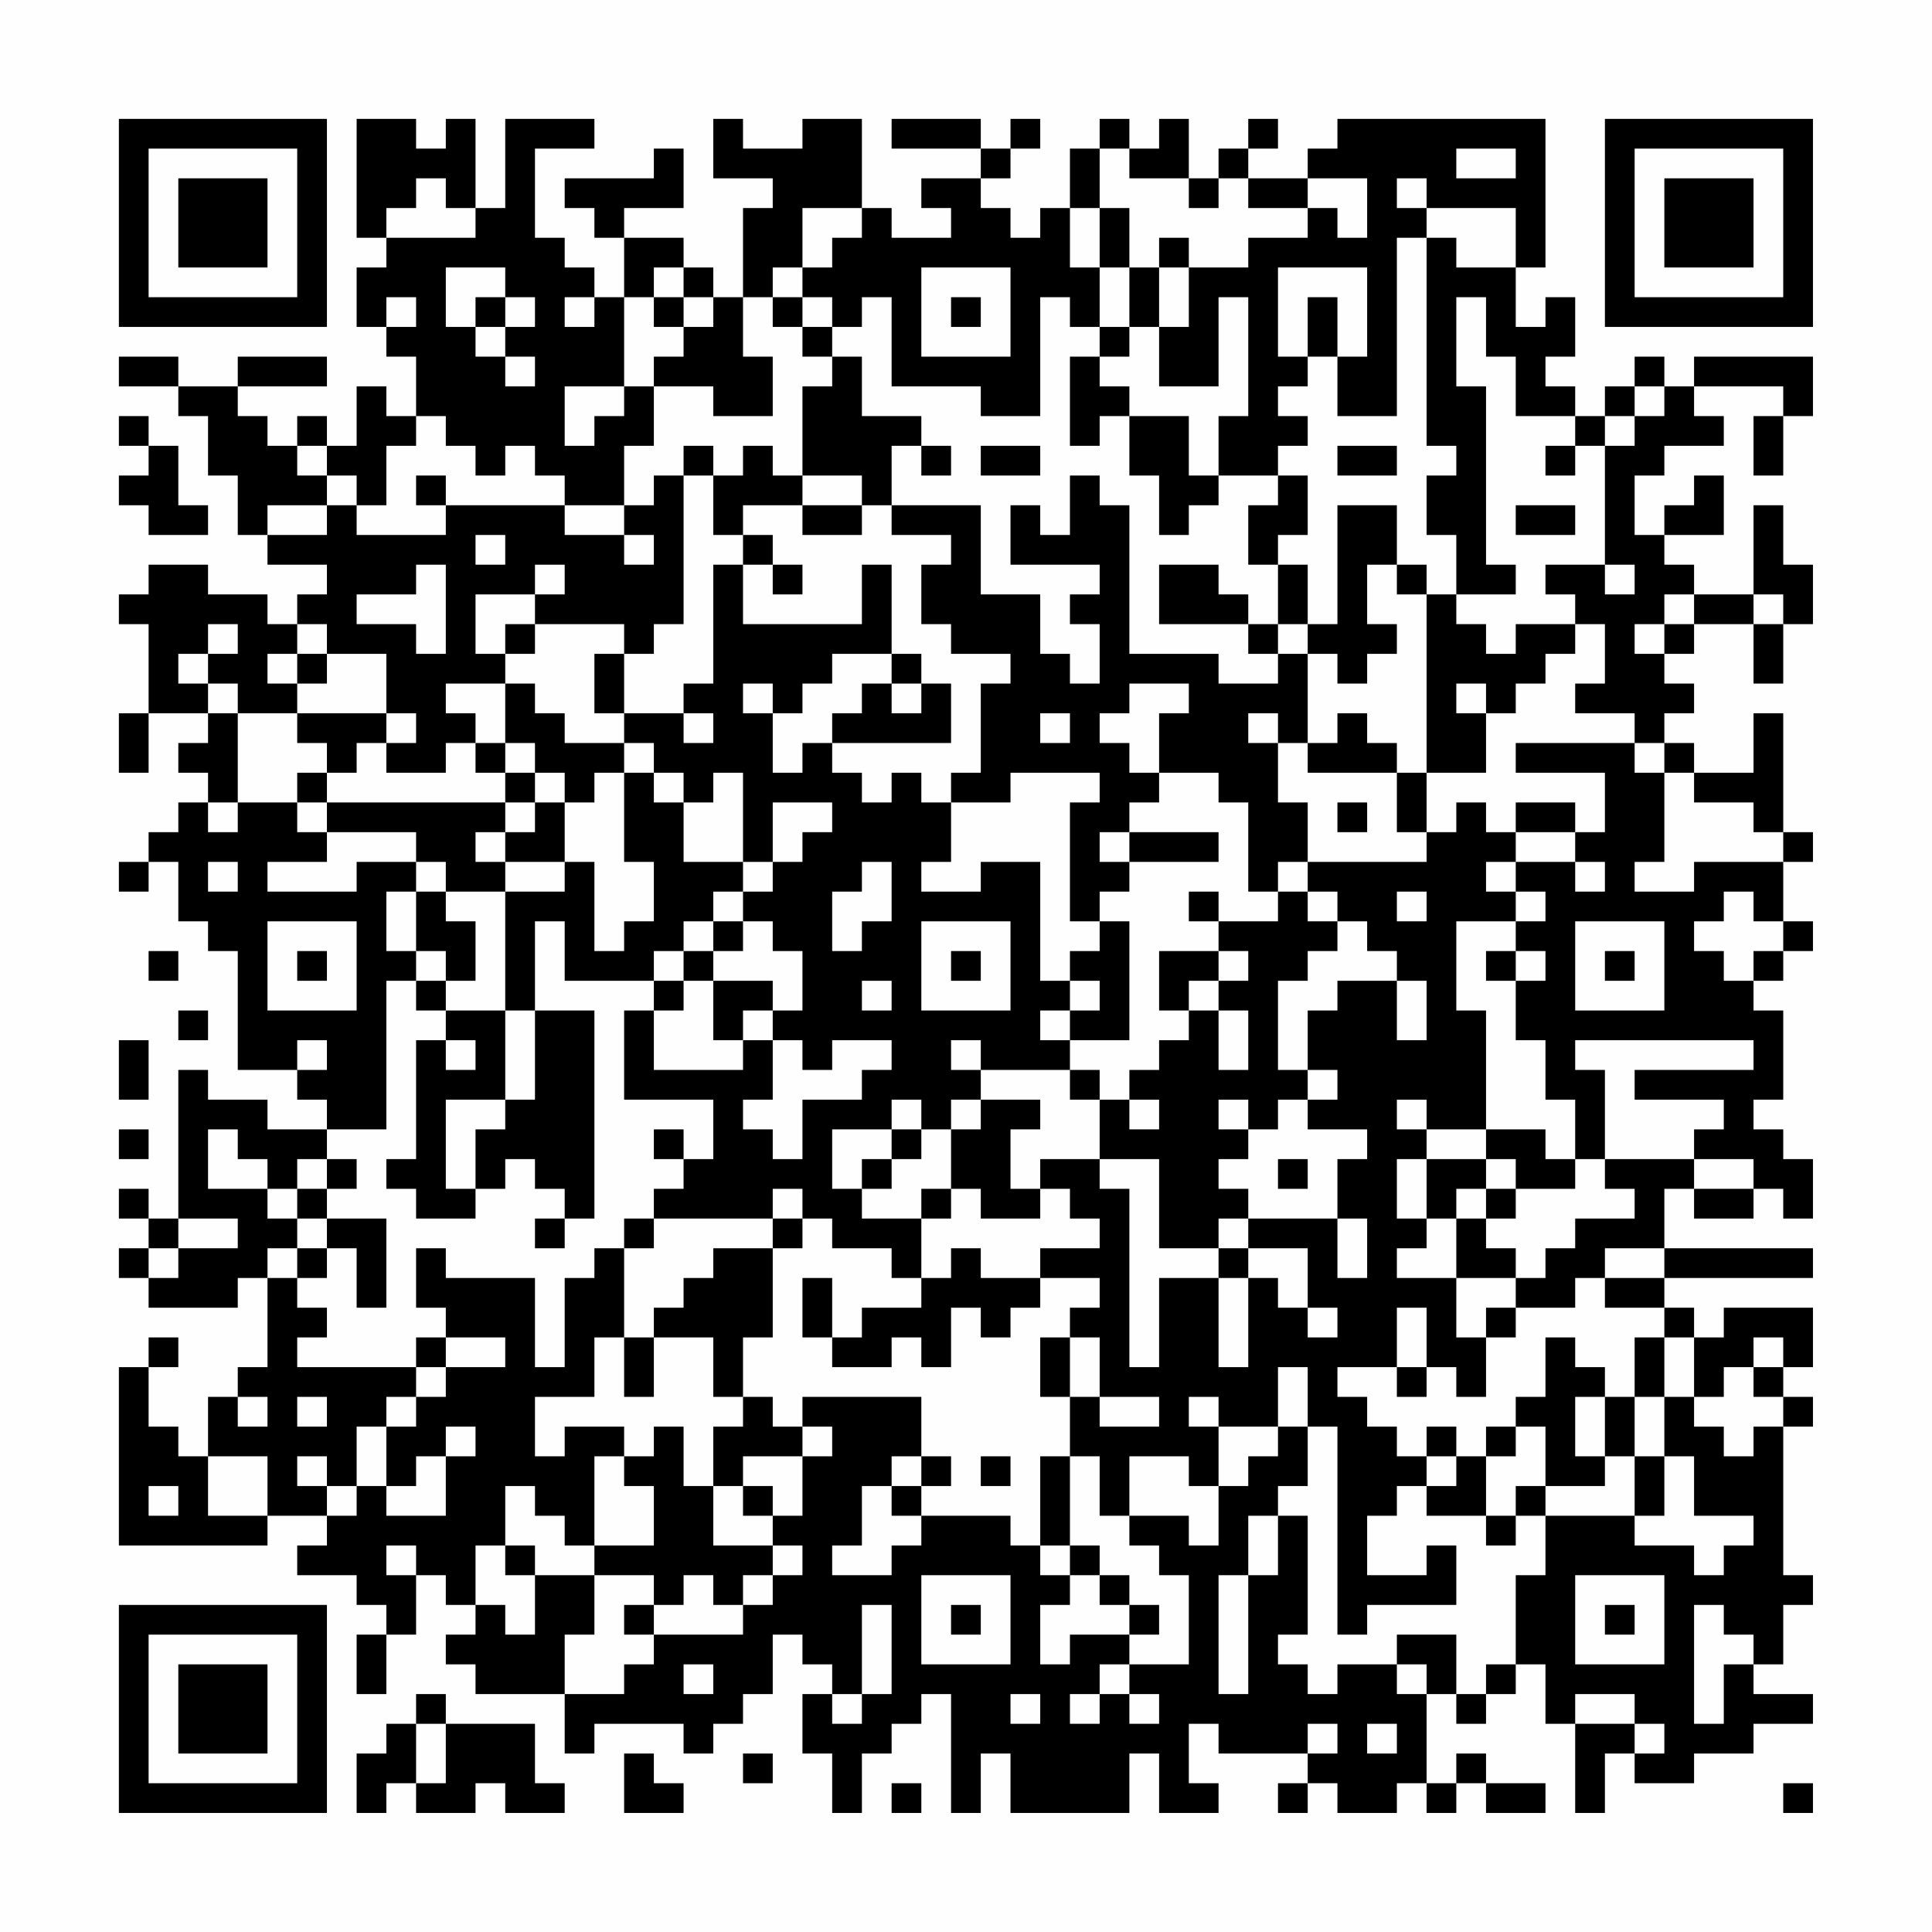 <?xml version="1.0" encoding="UTF-8"?>
<svg xmlns="http://www.w3.org/2000/svg" version="1.1" width="300" height="300" viewBox="0 0 300 300"><rect x="0" y="0" width="300" height="300" fill="#fefefe"/><g transform="scale(4.615)"><g transform="translate(4,4)"><path fill-rule="evenodd" d="M8 0L8 4L9 4L9 5L8 5L8 7L9 7L9 8L10 8L10 10L9 10L9 9L8 9L8 11L7 11L7 10L6 10L6 11L5 11L5 10L4 10L4 9L7 9L7 8L4 8L4 9L2 9L2 8L0 8L0 9L2 9L2 10L3 10L3 12L4 12L4 14L5 14L5 15L7 15L7 16L6 16L6 17L5 17L5 16L3 16L3 15L1 15L1 16L0 16L0 17L1 17L1 20L0 20L0 22L1 22L1 20L3 20L3 21L2 21L2 22L3 22L3 23L2 23L2 24L1 24L1 25L0 25L0 26L1 26L1 25L2 25L2 27L3 27L3 28L4 28L4 32L6 32L6 33L7 33L7 34L5 34L5 33L3 33L3 32L2 32L2 37L1 37L1 36L0 36L0 37L1 37L1 38L0 38L0 39L1 39L1 40L4 40L4 39L5 39L5 42L4 42L4 43L3 43L3 45L2 45L2 44L1 44L1 42L2 42L2 41L1 41L1 42L0 42L0 48L5 48L5 47L7 47L7 48L6 48L6 49L8 49L8 50L9 50L9 51L8 51L8 53L9 53L9 51L10 51L10 49L11 49L11 50L12 50L12 51L11 51L11 52L12 52L12 53L15 53L15 55L16 55L16 54L19 54L19 55L20 55L20 54L21 54L21 53L22 53L22 51L23 51L23 52L24 52L24 53L23 53L23 55L24 55L24 57L25 57L25 55L26 55L26 54L27 54L27 53L28 53L28 57L29 57L29 55L30 55L30 57L34 57L34 55L35 55L35 57L37 57L37 56L36 56L36 54L37 54L37 55L40 55L40 56L39 56L39 57L40 57L40 56L41 56L41 57L43 57L43 56L44 56L44 57L45 57L45 56L46 56L46 57L48 57L48 56L46 56L46 55L45 55L45 56L44 56L44 53L45 53L45 54L46 54L46 53L47 53L47 52L48 52L48 54L49 54L49 57L50 57L50 55L51 55L51 56L53 56L53 55L55 55L55 54L57 54L57 53L55 53L55 52L56 52L56 50L57 50L57 49L56 49L56 44L57 44L57 43L56 43L56 42L57 42L57 40L54 40L54 41L53 41L53 40L52 40L52 39L57 39L57 38L52 38L52 36L53 36L53 37L55 37L55 36L56 36L56 37L57 37L57 35L56 35L56 34L55 34L55 33L56 33L56 30L55 30L55 29L56 29L56 28L57 28L57 27L56 27L56 25L57 25L57 24L56 24L56 20L55 20L55 22L53 22L53 21L52 21L52 20L53 20L53 19L52 19L52 18L53 18L53 17L55 17L55 19L56 19L56 17L57 17L57 15L56 15L56 13L55 13L55 16L53 16L53 15L52 15L52 14L54 14L54 12L53 12L53 13L52 13L52 14L51 14L51 12L52 12L52 11L54 11L54 10L53 10L53 9L56 9L56 10L55 10L55 12L56 12L56 10L57 10L57 8L53 8L53 9L52 9L52 8L51 8L51 9L50 9L50 10L49 10L49 9L48 9L48 8L49 8L49 6L48 6L48 7L47 7L47 5L48 5L48 0L41 0L41 1L40 1L40 2L38 2L38 1L39 1L39 0L38 0L38 1L37 1L37 2L36 2L36 0L35 0L35 1L34 1L34 0L33 0L33 1L32 1L32 3L31 3L31 4L30 4L30 3L29 3L29 2L30 2L30 1L31 1L31 0L30 0L30 1L29 1L29 0L26 0L26 1L29 1L29 2L27 2L27 3L28 3L28 4L26 4L26 3L25 3L25 0L23 0L23 1L21 1L21 0L20 0L20 2L22 2L22 3L21 3L21 6L20 6L20 5L19 5L19 4L17 4L17 3L19 3L19 1L18 1L18 2L15 2L15 3L16 3L16 4L17 4L17 6L16 6L16 5L15 5L15 4L14 4L14 1L16 1L16 0L13 0L13 3L12 3L12 0L11 0L11 1L10 1L10 0ZM33 1L33 3L32 3L32 5L33 5L33 7L32 7L32 6L31 6L31 10L29 10L29 9L26 9L26 6L25 6L25 7L24 7L24 6L23 6L23 5L24 5L24 4L25 4L25 3L23 3L23 5L22 5L22 6L21 6L21 8L22 8L22 10L20 10L20 9L18 9L18 8L19 8L19 7L20 7L20 6L19 6L19 5L18 5L18 6L17 6L17 9L15 9L15 11L16 11L16 10L17 10L17 9L18 9L18 11L17 11L17 13L15 13L15 12L14 12L14 11L13 11L13 12L12 12L12 11L11 11L11 10L10 10L10 11L9 11L9 13L8 13L8 12L7 12L7 11L6 11L6 12L7 12L7 13L5 13L5 14L7 14L7 13L8 13L8 14L11 14L11 13L15 13L15 14L17 14L17 15L18 15L18 14L17 14L17 13L18 13L18 12L19 12L19 17L18 17L18 18L17 18L17 17L14 17L14 16L15 16L15 15L14 15L14 16L12 16L12 18L13 18L13 19L11 19L11 20L12 20L12 21L11 21L11 22L9 22L9 21L10 21L10 20L9 20L9 18L7 18L7 17L6 17L6 18L5 18L5 19L6 19L6 20L4 20L4 19L3 19L3 18L4 18L4 17L3 17L3 18L2 18L2 19L3 19L3 20L4 20L4 23L3 23L3 24L4 24L4 23L6 23L6 24L7 24L7 25L5 25L5 26L8 26L8 25L10 25L10 26L9 26L9 28L10 28L10 29L9 29L9 34L7 34L7 35L6 35L6 36L5 36L5 35L4 35L4 34L3 34L3 36L5 36L5 37L6 37L6 38L5 38L5 39L6 39L6 40L7 40L7 41L6 41L6 42L10 42L10 43L9 43L9 44L8 44L8 46L7 46L7 45L6 45L6 46L7 46L7 47L8 47L8 46L9 46L9 47L11 47L11 45L12 45L12 44L11 44L11 45L10 45L10 46L9 46L9 44L10 44L10 43L11 43L11 42L13 42L13 41L11 41L11 40L10 40L10 38L11 38L11 39L14 39L14 42L15 42L15 39L16 39L16 38L17 38L17 41L16 41L16 43L14 43L14 45L15 45L15 44L17 44L17 45L16 45L16 48L15 48L15 47L14 47L14 46L13 46L13 48L12 48L12 50L13 50L13 51L14 51L14 49L16 49L16 51L15 51L15 53L17 53L17 52L18 52L18 51L21 51L21 50L22 50L22 49L23 49L23 48L22 48L22 47L23 47L23 45L24 45L24 44L23 44L23 43L27 43L27 45L26 45L26 46L25 46L25 48L24 48L24 49L26 49L26 48L27 48L27 47L30 47L30 48L31 48L31 49L32 49L32 50L31 50L31 52L32 52L32 51L34 51L34 52L33 52L33 53L32 53L32 54L33 54L33 53L34 53L34 54L35 54L35 53L34 53L34 52L36 52L36 49L35 49L35 48L34 48L34 47L36 47L36 48L37 48L37 46L38 46L38 45L39 45L39 44L40 44L40 46L39 46L39 47L38 47L38 49L37 49L37 53L38 53L38 49L39 49L39 47L40 47L40 51L39 51L39 52L40 52L40 53L41 53L41 52L43 52L43 53L44 53L44 52L43 52L43 51L45 51L45 53L46 53L46 52L47 52L47 49L48 49L48 47L51 47L51 48L53 48L53 49L54 49L54 48L55 48L55 47L53 47L53 45L52 45L52 43L53 43L53 44L54 44L54 45L55 45L55 44L56 44L56 43L55 43L55 42L56 42L56 41L55 41L55 42L54 42L54 43L53 43L53 41L52 41L52 40L50 40L50 39L52 39L52 38L50 38L50 39L49 39L49 40L47 40L47 39L48 39L48 38L49 38L49 37L51 37L51 36L50 36L50 35L53 35L53 36L55 36L55 35L53 35L53 34L54 34L54 33L51 33L51 32L55 32L55 31L49 31L49 32L50 32L50 35L49 35L49 33L48 33L48 31L47 31L47 29L48 29L48 28L47 28L47 27L48 27L48 26L47 26L47 25L49 25L49 26L50 26L50 25L49 25L49 24L50 24L50 22L47 22L47 21L51 21L51 22L52 22L52 25L51 25L51 26L53 26L53 25L56 25L56 24L55 24L55 23L53 23L53 22L52 22L52 21L51 21L51 20L49 20L49 19L50 19L50 17L49 17L49 16L48 16L48 15L50 15L50 16L51 16L51 15L50 15L50 11L51 11L51 10L52 10L52 9L51 9L51 10L50 10L50 11L49 11L49 10L47 10L47 8L46 8L46 6L45 6L45 9L46 9L46 15L47 15L47 16L45 16L45 14L44 14L44 12L45 12L45 11L44 11L44 4L45 4L45 5L47 5L47 3L44 3L44 2L43 2L43 3L44 3L44 4L43 4L43 10L41 10L41 8L42 8L42 5L39 5L39 8L40 8L40 9L39 9L39 10L40 10L40 11L39 11L39 12L37 12L37 10L38 10L38 6L37 6L37 9L35 9L35 7L36 7L36 5L38 5L38 4L40 4L40 3L41 3L41 4L42 4L42 2L40 2L40 3L38 3L38 2L37 2L37 3L36 3L36 2L34 2L34 1ZM45 1L45 2L47 2L47 1ZM10 2L10 3L9 3L9 4L12 4L12 3L11 3L11 2ZM33 3L33 5L34 5L34 7L33 7L33 8L32 8L32 11L33 11L33 10L34 10L34 12L35 12L35 14L36 14L36 13L37 13L37 12L36 12L36 10L34 10L34 9L33 9L33 8L34 8L34 7L35 7L35 5L36 5L36 4L35 4L35 5L34 5L34 3ZM11 5L11 7L12 7L12 8L13 8L13 9L14 9L14 8L13 8L13 7L14 7L14 6L13 6L13 5ZM27 5L27 8L30 8L30 5ZM9 6L9 7L10 7L10 6ZM12 6L12 7L13 7L13 6ZM15 6L15 7L16 7L16 6ZM18 6L18 7L19 7L19 6ZM22 6L22 7L23 7L23 8L24 8L24 9L23 9L23 12L22 12L22 11L21 11L21 12L20 12L20 11L19 11L19 12L20 12L20 14L21 14L21 15L20 15L20 19L19 19L19 20L17 20L17 18L16 18L16 20L17 20L17 21L15 21L15 20L14 20L14 19L13 19L13 21L12 21L12 22L13 22L13 23L7 23L7 22L8 22L8 21L9 21L9 20L6 20L6 21L7 21L7 22L6 22L6 23L7 23L7 24L10 24L10 25L11 25L11 26L10 26L10 28L11 28L11 29L10 29L10 30L11 30L11 31L10 31L10 35L9 35L9 36L10 36L10 37L12 37L12 36L13 36L13 35L14 35L14 36L15 36L15 37L14 37L14 38L15 38L15 37L16 37L16 30L14 30L14 27L15 27L15 29L18 29L18 30L17 30L17 33L20 33L20 35L19 35L19 34L18 34L18 35L19 35L19 36L18 36L18 37L17 37L17 38L18 38L18 37L22 37L22 38L20 38L20 39L19 39L19 40L18 40L18 41L17 41L17 43L18 43L18 41L20 41L20 43L21 43L21 44L20 44L20 46L19 46L19 44L18 44L18 45L17 45L17 46L18 46L18 48L16 48L16 49L18 49L18 50L17 50L17 51L18 51L18 50L19 50L19 49L20 49L20 50L21 50L21 49L22 49L22 48L20 48L20 46L21 46L21 47L22 47L22 46L21 46L21 45L23 45L23 44L22 44L22 43L21 43L21 41L22 41L22 38L23 38L23 37L24 37L24 38L26 38L26 39L27 39L27 40L25 40L25 41L24 41L24 39L23 39L23 41L24 41L24 42L26 42L26 41L27 41L27 42L28 42L28 40L29 40L29 41L30 41L30 40L31 40L31 39L33 39L33 40L32 40L32 41L31 41L31 43L32 43L32 45L31 45L31 48L32 48L32 49L33 49L33 50L34 50L34 51L35 51L35 50L34 50L34 49L33 49L33 48L32 48L32 45L33 45L33 47L34 47L34 45L36 45L36 46L37 46L37 44L39 44L39 42L40 42L40 44L41 44L41 51L42 51L42 50L45 50L45 48L44 48L44 49L42 49L42 47L43 47L43 46L44 46L44 47L46 47L46 48L47 48L47 47L48 47L48 46L50 46L50 45L51 45L51 47L52 47L52 45L51 45L51 43L52 43L52 41L51 41L51 43L50 43L50 42L49 42L49 41L48 41L48 43L47 43L47 44L46 44L46 45L45 45L45 44L44 44L44 45L43 45L43 44L42 44L42 43L41 43L41 42L43 42L43 43L44 43L44 42L45 42L45 43L46 43L46 41L47 41L47 40L46 40L46 41L45 41L45 39L47 39L47 38L46 38L46 37L47 37L47 36L49 36L49 35L48 35L48 34L46 34L46 30L45 30L45 27L47 27L47 26L46 26L46 25L47 25L47 24L49 24L49 23L47 23L47 24L46 24L46 23L45 23L45 24L44 24L44 22L46 22L46 20L47 20L47 19L48 19L48 18L49 18L49 17L47 17L47 18L46 18L46 17L45 17L45 16L44 16L44 15L43 15L43 13L41 13L41 17L40 17L40 15L39 15L39 14L40 14L40 12L39 12L39 13L38 13L38 15L39 15L39 17L38 17L38 16L37 16L37 15L35 15L35 17L38 17L38 18L39 18L39 19L37 19L37 18L34 18L34 13L33 13L33 12L32 12L32 14L31 14L31 13L30 13L30 15L33 15L33 16L32 16L32 17L33 17L33 19L32 19L32 18L31 18L31 16L29 16L29 13L26 13L26 11L27 11L27 12L28 12L28 11L27 11L27 10L25 10L25 8L24 8L24 7L23 7L23 6ZM28 6L28 7L29 7L29 6ZM40 6L40 8L41 8L41 6ZM0 10L0 11L1 11L1 12L0 12L0 13L1 13L1 14L3 14L3 13L2 13L2 11L1 11L1 10ZM29 11L29 12L31 12L31 11ZM41 11L41 12L43 12L43 11ZM48 11L48 12L49 12L49 11ZM10 12L10 13L11 13L11 12ZM23 12L23 13L21 13L21 14L22 14L22 15L21 15L21 17L25 17L25 15L26 15L26 18L24 18L24 19L23 19L23 20L22 20L22 19L21 19L21 20L22 20L22 22L23 22L23 21L24 21L24 22L25 22L25 23L26 23L26 22L27 22L27 23L28 23L28 25L27 25L27 26L29 26L29 25L31 25L31 29L32 29L32 30L31 30L31 31L32 31L32 32L29 32L29 31L28 31L28 32L29 32L29 33L28 33L28 34L27 34L27 33L26 33L26 34L24 34L24 36L25 36L25 37L27 37L27 39L28 39L28 38L29 38L29 39L31 39L31 38L33 38L33 37L32 37L32 36L31 36L31 35L33 35L33 36L34 36L34 42L35 42L35 39L37 39L37 42L38 42L38 39L39 39L39 40L40 40L40 41L41 41L41 40L40 40L40 38L38 38L38 37L41 37L41 39L42 39L42 37L41 37L41 35L42 35L42 34L40 34L40 33L41 33L41 32L40 32L40 30L41 30L41 29L43 29L43 31L44 31L44 29L43 29L43 28L42 28L42 27L41 27L41 26L40 26L40 25L44 25L44 24L43 24L43 22L44 22L44 16L43 16L43 15L42 15L42 17L43 17L43 18L42 18L42 19L41 19L41 18L40 18L40 17L39 17L39 18L40 18L40 21L39 21L39 20L38 20L38 21L39 21L39 23L40 23L40 25L39 25L39 26L38 26L38 23L37 23L37 22L35 22L35 20L36 20L36 19L34 19L34 20L33 20L33 21L34 21L34 22L35 22L35 23L34 23L34 24L33 24L33 25L34 25L34 26L33 26L33 27L32 27L32 23L33 23L33 22L30 22L30 23L28 23L28 22L29 22L29 19L30 19L30 18L28 18L28 17L27 17L27 15L28 15L28 14L26 14L26 13L25 13L25 12ZM23 13L23 14L25 14L25 13ZM47 13L47 14L49 14L49 13ZM12 14L12 15L13 15L13 14ZM10 15L10 16L8 16L8 17L10 17L10 18L11 18L11 15ZM22 15L22 16L23 16L23 15ZM52 16L52 17L51 17L51 18L52 18L52 17L53 17L53 16ZM55 16L55 17L56 17L56 16ZM13 17L13 18L14 18L14 17ZM6 18L6 19L7 19L7 18ZM26 18L26 19L25 19L25 20L24 20L24 21L28 21L28 19L27 19L27 18ZM26 19L26 20L27 20L27 19ZM45 19L45 20L46 20L46 19ZM19 20L19 21L20 21L20 20ZM31 20L31 21L32 21L32 20ZM41 20L41 21L40 21L40 22L43 22L43 21L42 21L42 20ZM13 21L13 22L14 22L14 23L13 23L13 24L12 24L12 25L13 25L13 26L11 26L11 27L12 27L12 29L11 29L11 30L13 30L13 33L11 33L11 36L12 36L12 34L13 34L13 33L14 33L14 30L13 30L13 26L15 26L15 25L16 25L16 28L17 28L17 27L18 27L18 25L17 25L17 22L18 22L18 23L19 23L19 25L21 25L21 26L20 26L20 27L19 27L19 28L18 28L18 29L19 29L19 30L18 30L18 32L21 32L21 31L22 31L22 33L21 33L21 34L22 34L22 35L23 35L23 33L25 33L25 32L26 32L26 31L24 31L24 32L23 32L23 31L22 31L22 30L23 30L23 28L22 28L22 27L21 27L21 26L22 26L22 25L23 25L23 24L24 24L24 23L22 23L22 25L21 25L21 22L20 22L20 23L19 23L19 22L18 22L18 21L17 21L17 22L16 22L16 23L15 23L15 22L14 22L14 21ZM14 23L14 24L13 24L13 25L15 25L15 23ZM41 23L41 24L42 24L42 23ZM34 24L34 25L37 25L37 24ZM3 25L3 26L4 26L4 25ZM25 25L25 26L24 26L24 28L25 28L25 27L26 27L26 25ZM36 26L36 27L37 27L37 28L35 28L35 30L36 30L36 31L35 31L35 32L34 32L34 33L33 33L33 32L32 32L32 33L33 33L33 35L35 35L35 38L37 38L37 39L38 39L38 38L37 38L37 37L38 37L38 36L37 36L37 35L38 35L38 34L39 34L39 33L40 33L40 32L39 32L39 29L40 29L40 28L41 28L41 27L40 27L40 26L39 26L39 27L37 27L37 26ZM43 26L43 27L44 27L44 26ZM54 26L54 27L53 27L53 28L54 28L54 29L55 29L55 28L56 28L56 27L55 27L55 26ZM5 27L5 30L8 30L8 27ZM20 27L20 28L19 28L19 29L20 29L20 31L21 31L21 30L22 30L22 29L20 29L20 28L21 28L21 27ZM27 27L27 30L30 30L30 27ZM33 27L33 28L32 28L32 29L33 29L33 30L32 30L32 31L34 31L34 27ZM49 27L49 30L52 30L52 27ZM1 28L1 29L2 29L2 28ZM6 28L6 29L7 29L7 28ZM28 28L28 29L29 29L29 28ZM37 28L37 29L36 29L36 30L37 30L37 32L38 32L38 30L37 30L37 29L38 29L38 28ZM46 28L46 29L47 29L47 28ZM50 28L50 29L51 29L51 28ZM25 29L25 30L26 30L26 29ZM2 30L2 31L3 31L3 30ZM0 31L0 33L1 33L1 31ZM6 31L6 32L7 32L7 31ZM11 31L11 32L12 32L12 31ZM29 33L29 34L28 34L28 36L27 36L27 37L28 37L28 36L29 36L29 37L31 37L31 36L30 36L30 34L31 34L31 33ZM34 33L34 34L35 34L35 33ZM37 33L37 34L38 34L38 33ZM43 33L43 34L44 34L44 35L43 35L43 37L44 37L44 38L43 38L43 39L45 39L45 37L46 37L46 36L47 36L47 35L46 35L46 34L44 34L44 33ZM0 34L0 35L1 35L1 34ZM26 34L26 35L25 35L25 36L26 36L26 35L27 35L27 34ZM7 35L7 36L6 36L6 37L7 37L7 38L6 38L6 39L7 39L7 38L8 38L8 40L9 40L9 37L7 37L7 36L8 36L8 35ZM39 35L39 36L40 36L40 35ZM44 35L44 37L45 37L45 36L46 36L46 35ZM22 36L22 37L23 37L23 36ZM2 37L2 38L1 38L1 39L2 39L2 38L4 38L4 37ZM43 40L43 42L44 42L44 40ZM10 41L10 42L11 42L11 41ZM32 41L32 43L33 43L33 44L35 44L35 43L33 43L33 41ZM4 43L4 44L5 44L5 43ZM6 43L6 44L7 44L7 43ZM36 43L36 44L37 44L37 43ZM49 43L49 45L50 45L50 43ZM47 44L47 45L46 45L46 47L47 47L47 46L48 46L48 44ZM3 45L3 47L5 47L5 45ZM27 45L27 46L26 46L26 47L27 47L27 46L28 46L28 45ZM29 45L29 46L30 46L30 45ZM44 45L44 46L45 46L45 45ZM1 46L1 47L2 47L2 46ZM9 48L9 49L10 49L10 48ZM13 48L13 49L14 49L14 48ZM27 49L27 52L30 52L30 49ZM49 49L49 52L52 52L52 49ZM25 50L25 53L24 53L24 54L25 54L25 53L26 53L26 50ZM28 50L28 51L29 51L29 50ZM50 50L50 51L51 51L51 50ZM53 50L53 54L54 54L54 52L55 52L55 51L54 51L54 50ZM19 52L19 53L20 53L20 52ZM10 53L10 54L9 54L9 55L8 55L8 57L9 57L9 56L10 56L10 57L12 57L12 56L13 56L13 57L15 57L15 56L14 56L14 54L11 54L11 53ZM30 53L30 54L31 54L31 53ZM49 53L49 54L51 54L51 55L52 55L52 54L51 54L51 53ZM10 54L10 56L11 56L11 54ZM40 54L40 55L41 55L41 54ZM42 54L42 55L43 55L43 54ZM17 55L17 57L19 57L19 56L18 56L18 55ZM21 55L21 56L22 56L22 55ZM26 56L26 57L27 57L27 56ZM56 56L56 57L57 57L57 56ZM0 0L0 7L7 7L7 0ZM1 1L1 6L6 6L6 1ZM2 2L2 5L5 5L5 2ZM50 0L50 7L57 7L57 0ZM51 1L51 6L56 6L56 1ZM52 2L52 5L55 5L55 2ZM0 50L0 57L7 57L7 50ZM1 51L1 56L6 56L6 51ZM2 52L2 55L5 55L5 52Z" fill="#000000"/></g></g></svg>
